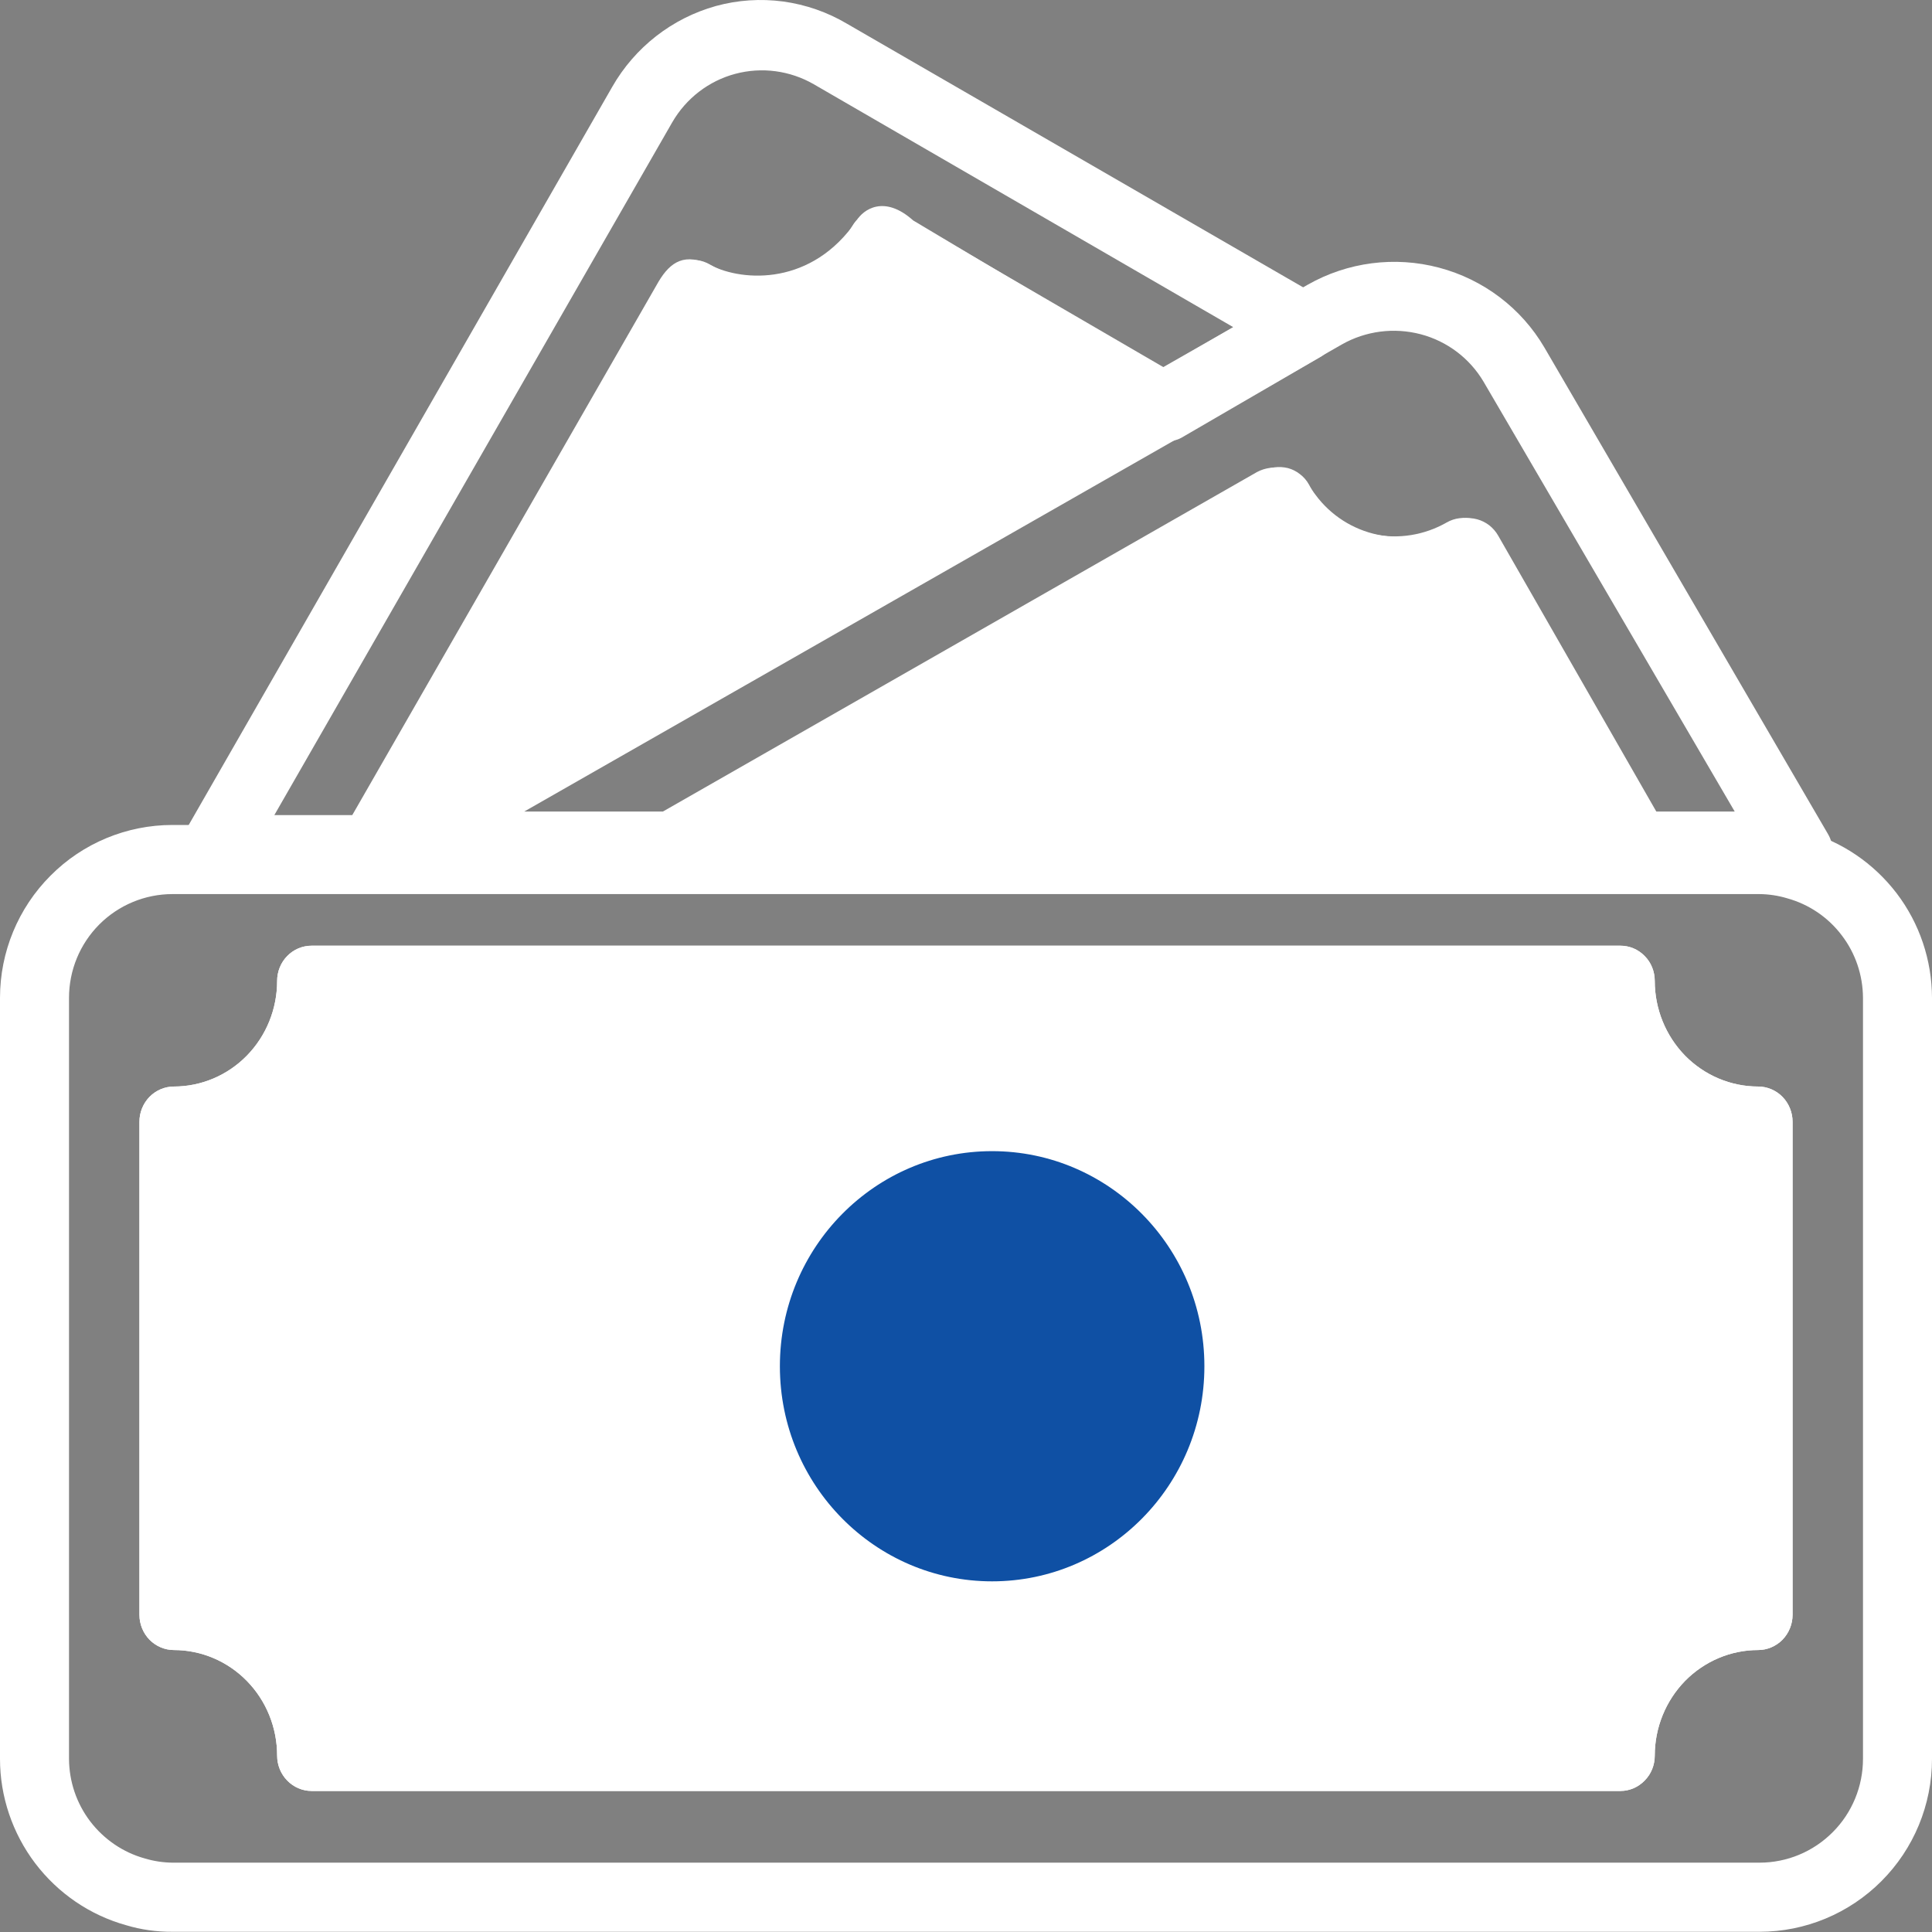 <svg width="18" height="18" viewBox="0 0 18 18" fill="none" xmlns="http://www.w3.org/2000/svg">
<rect x="0" y="0" width="18" height="18" fill="#808080" stroke="none"/>
<path d="M14.998 10.531C14.998 10.772 14.805 10.962 14.574 10.962C14.343 10.962 14.15 10.772 14.15 10.531C14.15 10.29 14.343 10.1 14.574 10.1C14.805 10.1 14.998 10.29 14.998 10.531Z" stroke="white" stroke-width="0.594"/>
<path d="M15.278 8.242H6.328C6.256 8.245 6.184 8.222 6.126 8.179C6.067 8.135 6.025 8.073 6.006 8.002C5.988 7.933 5.992 7.859 6.02 7.793C6.047 7.727 6.096 7.671 6.158 7.636L11.754 4.394C11.829 4.352 11.916 4.341 11.999 4.361C12.04 4.372 12.078 4.391 12.112 4.418C12.146 4.444 12.174 4.476 12.195 4.514C12.213 4.548 12.233 4.58 12.257 4.611C12.398 4.802 12.605 4.934 12.837 4.982C13.069 5.03 13.311 4.99 13.516 4.87C13.553 4.849 13.594 4.835 13.636 4.829C13.678 4.824 13.721 4.827 13.762 4.838C13.803 4.849 13.841 4.868 13.875 4.894C13.908 4.92 13.937 4.953 13.958 4.99L15.549 7.766C15.577 7.815 15.592 7.871 15.592 7.928C15.592 7.985 15.577 8.04 15.549 8.09C15.52 8.136 15.481 8.174 15.433 8.201C15.386 8.228 15.333 8.242 15.278 8.242ZM3.487 8.242H1.998C1.941 8.242 1.886 8.227 1.836 8.199C1.787 8.171 1.746 8.13 1.718 8.08C1.69 8.031 1.675 7.975 1.675 7.918C1.675 7.861 1.69 7.805 1.718 7.756L5.703 0.811C5.914 0.441 6.261 0.17 6.67 0.056C6.874 -6.76826e-05 7.087 -0.014 7.297 0.014C7.507 0.043 7.709 0.113 7.891 0.221L12.295 2.766C12.345 2.794 12.386 2.835 12.415 2.885C12.443 2.934 12.459 2.991 12.459 3.048C12.459 3.106 12.443 3.162 12.415 3.211C12.386 3.261 12.345 3.302 12.295 3.33C12.295 3.33 11.055 4.051 11.006 4.079C10.957 4.108 10.845 4.123 10.845 4.123L10.684 4.079L9.747 4.219C9.538 4.458 9.681 4.431 9.376 4.514C9.07 4.597 8.841 4.93 8.541 4.829L3.767 8.08C3.739 8.13 3.698 8.171 3.649 8.199C3.599 8.227 3.544 8.242 3.487 8.242ZM2.556 7.594H3.3L6.174 2.585C6.195 2.547 6.223 2.515 6.257 2.489C6.29 2.462 6.329 2.443 6.37 2.432C6.411 2.421 6.453 2.418 6.496 2.424C6.538 2.429 6.578 2.443 6.615 2.465C6.725 2.529 6.847 2.571 6.973 2.588C7.099 2.605 7.228 2.596 7.351 2.563C7.474 2.53 7.589 2.473 7.69 2.395C7.791 2.317 7.876 2.219 7.939 2.108C7.982 2.034 8.052 1.98 8.134 1.957C8.216 1.935 8.303 1.946 8.377 1.988L10.845 3.424L11.49 3.048L7.582 0.785C7.36 0.657 7.097 0.622 6.85 0.688C6.603 0.754 6.393 0.916 6.264 1.138L2.556 7.594ZM9.041 15.375C7.798 15.375 6.786 14.211 6.786 12.781C6.786 11.351 7.798 10.188 9.041 10.188C10.285 10.188 11.296 11.351 11.296 12.781C11.296 14.211 10.285 15.375 9.041 15.375ZM9.041 10.836C8.152 10.836 7.43 11.708 7.43 12.781C7.43 13.854 8.152 14.726 9.041 14.726C9.93 14.726 10.652 13.854 10.652 12.781C10.652 11.708 9.93 10.836 9.041 10.836Z" fill="white"/>
<path d="M16.749 8.248C16.719 8.253 16.689 8.253 16.659 8.248C16.578 8.221 16.493 8.205 16.407 8.201H15.231C15.175 8.201 15.119 8.186 15.069 8.158C15.02 8.13 14.979 8.09 14.95 8.041L13.5 5.555C13.2 5.654 12.876 5.664 12.57 5.583C12.264 5.501 11.989 5.333 11.779 5.098L6.421 8.159C6.372 8.186 6.316 8.2 6.26 8.201H3.676C3.603 8.203 3.531 8.181 3.473 8.138C3.414 8.095 3.372 8.034 3.353 7.964C3.334 7.896 3.339 7.823 3.367 7.758C3.394 7.693 3.443 7.638 3.505 7.603L12.183 2.653C12.554 2.442 12.994 2.384 13.408 2.494C13.822 2.604 14.174 2.871 14.389 3.238L17.03 7.769C17.063 7.824 17.078 7.888 17.073 7.952C17.068 8.016 17.044 8.077 17.005 8.127C16.974 8.165 16.935 8.196 16.891 8.217C16.847 8.238 16.798 8.249 16.749 8.248ZM15.419 7.561H16.162L13.823 3.558C13.694 3.339 13.483 3.179 13.236 3.114C12.988 3.049 12.724 3.083 12.502 3.209L10.949 4.098L4.884 7.561H6.176L11.711 4.398C11.786 4.358 11.874 4.346 11.957 4.366C11.998 4.377 12.037 4.396 12.07 4.422C12.104 4.448 12.133 4.48 12.154 4.516C12.171 4.55 12.192 4.582 12.215 4.612C12.357 4.801 12.564 4.931 12.797 4.978C13.03 5.025 13.272 4.986 13.478 4.868C13.515 4.847 13.555 4.833 13.598 4.828C13.64 4.822 13.683 4.825 13.724 4.836C13.765 4.847 13.803 4.866 13.837 4.892C13.871 4.917 13.899 4.949 13.92 4.986L15.419 7.561Z" fill="white"/>
<path d="M15.097 16.686H2.903C2.818 16.686 2.736 16.651 2.676 16.589C2.616 16.528 2.582 16.444 2.582 16.357C2.582 16.096 2.481 15.846 2.3 15.661C2.12 15.477 1.875 15.373 1.62 15.373C1.535 15.373 1.453 15.338 1.393 15.277C1.333 15.215 1.299 15.132 1.299 15.045V10.451C1.299 10.364 1.333 10.281 1.393 10.219C1.453 10.158 1.535 10.123 1.62 10.123C1.875 10.123 2.12 10.019 2.3 9.835C2.481 9.65 2.582 9.4 2.582 9.139C2.582 9.052 2.616 8.968 2.676 8.907C2.736 8.845 2.818 8.811 2.903 8.811H15.097C15.182 8.811 15.263 8.845 15.323 8.907C15.384 8.968 15.417 9.052 15.417 9.139C15.417 9.4 15.519 9.65 15.699 9.835C15.88 10.019 16.125 10.123 16.38 10.123C16.465 10.123 16.547 10.158 16.607 10.219C16.667 10.281 16.701 10.364 16.701 10.451V15.045C16.701 15.132 16.667 15.215 16.607 15.277C16.547 15.338 16.465 15.373 16.38 15.373C16.125 15.373 15.88 15.477 15.699 15.661C15.519 15.846 15.417 16.096 15.417 16.357C15.417 16.444 15.384 16.528 15.323 16.589C15.263 16.651 15.182 16.686 15.097 16.686ZM3.192 16.029H14.808C14.871 15.714 15.023 15.425 15.245 15.197C15.468 14.97 15.751 14.814 16.059 14.75V10.746C15.751 10.682 15.468 10.527 15.245 10.299C15.023 10.072 14.871 9.782 14.808 9.467H3.192C3.129 9.782 2.977 10.072 2.754 10.299C2.532 10.527 2.249 10.682 1.941 10.746V14.75C2.249 14.814 2.532 14.97 2.754 15.197C2.977 15.425 3.129 15.714 3.192 16.029Z" fill="white"/>
<path d="M16.393 17.998H1.607C1.461 17.999 1.316 17.979 1.176 17.937C0.838 17.843 0.541 17.64 0.328 17.36C0.116 17.08 0 16.738 0 16.387V9.297C0 8.87 0.169 8.46 0.471 8.158C0.772 7.855 1.181 7.686 1.607 7.686H16.393C16.538 7.685 16.682 7.705 16.82 7.747C17.159 7.84 17.457 8.043 17.671 8.323C17.884 8.603 17.999 8.945 18 9.297V16.387C18 16.814 17.831 17.224 17.529 17.526C17.228 17.828 16.819 17.998 16.393 17.998ZM1.607 8.33C1.351 8.33 1.106 8.432 0.925 8.613C0.744 8.795 0.643 9.04 0.643 9.297V16.387C0.644 16.598 0.713 16.802 0.841 16.97C0.969 17.137 1.147 17.259 1.35 17.315C1.433 17.34 1.52 17.353 1.607 17.354H16.393C16.649 17.354 16.894 17.252 17.075 17.07C17.256 16.889 17.357 16.643 17.357 16.387V9.297C17.356 9.086 17.287 8.881 17.159 8.714C17.032 8.546 16.853 8.425 16.65 8.369C16.567 8.344 16.48 8.331 16.393 8.33H1.607Z" fill="white"/>
<path d="M15.097 16.686H2.903C2.818 16.686 2.736 16.651 2.676 16.589C2.616 16.528 2.582 16.444 2.582 16.357C2.582 16.096 2.481 15.846 2.3 15.661C2.12 15.477 1.875 15.373 1.62 15.373C1.535 15.373 1.453 15.338 1.393 15.277C1.333 15.215 1.299 15.132 1.299 15.045V10.451C1.299 10.364 1.333 10.281 1.393 10.219C1.453 10.158 1.535 10.123 1.62 10.123C1.875 10.123 2.12 10.019 2.3 9.835C2.481 9.65 2.582 9.4 2.582 9.139C2.582 9.052 2.616 8.968 2.676 8.907C2.736 8.845 2.818 8.811 2.903 8.811H15.097C15.182 8.811 15.263 8.845 15.323 8.907C15.384 8.968 15.417 9.052 15.417 9.139C15.417 9.4 15.519 9.65 15.699 9.835C15.88 10.019 16.125 10.123 16.38 10.123C16.465 10.123 16.547 10.158 16.607 10.219C16.667 10.281 16.701 10.364 16.701 10.451V15.045C16.701 15.132 16.667 15.215 16.607 15.277C16.547 15.338 16.465 15.373 16.38 15.373C16.125 15.373 15.88 15.477 15.699 15.661C15.519 15.846 15.417 16.096 15.417 16.357C15.417 16.444 15.384 16.528 15.323 16.589C15.263 16.651 15.182 16.686 15.097 16.686Z" fill="white"/>
<path d="M11.518 12.729C11.518 14.003 10.496 15.03 9.243 15.03C7.99 15.03 6.969 14.003 6.969 12.729C6.969 11.455 7.99 10.428 9.243 10.428C10.496 10.428 11.518 11.455 11.518 12.729Z" fill="#0F50A4" stroke="white" stroke-width="0.594"/>
<path d="M6.135 2.625L3.273 7.61L10.805 3.424L8.508 2.054C8.237 1.811 8.043 1.953 7.981 2.054C7.566 2.663 6.926 2.625 6.625 2.473C6.384 2.351 6.248 2.435 6.135 2.625Z" fill="white"/>
</svg>
